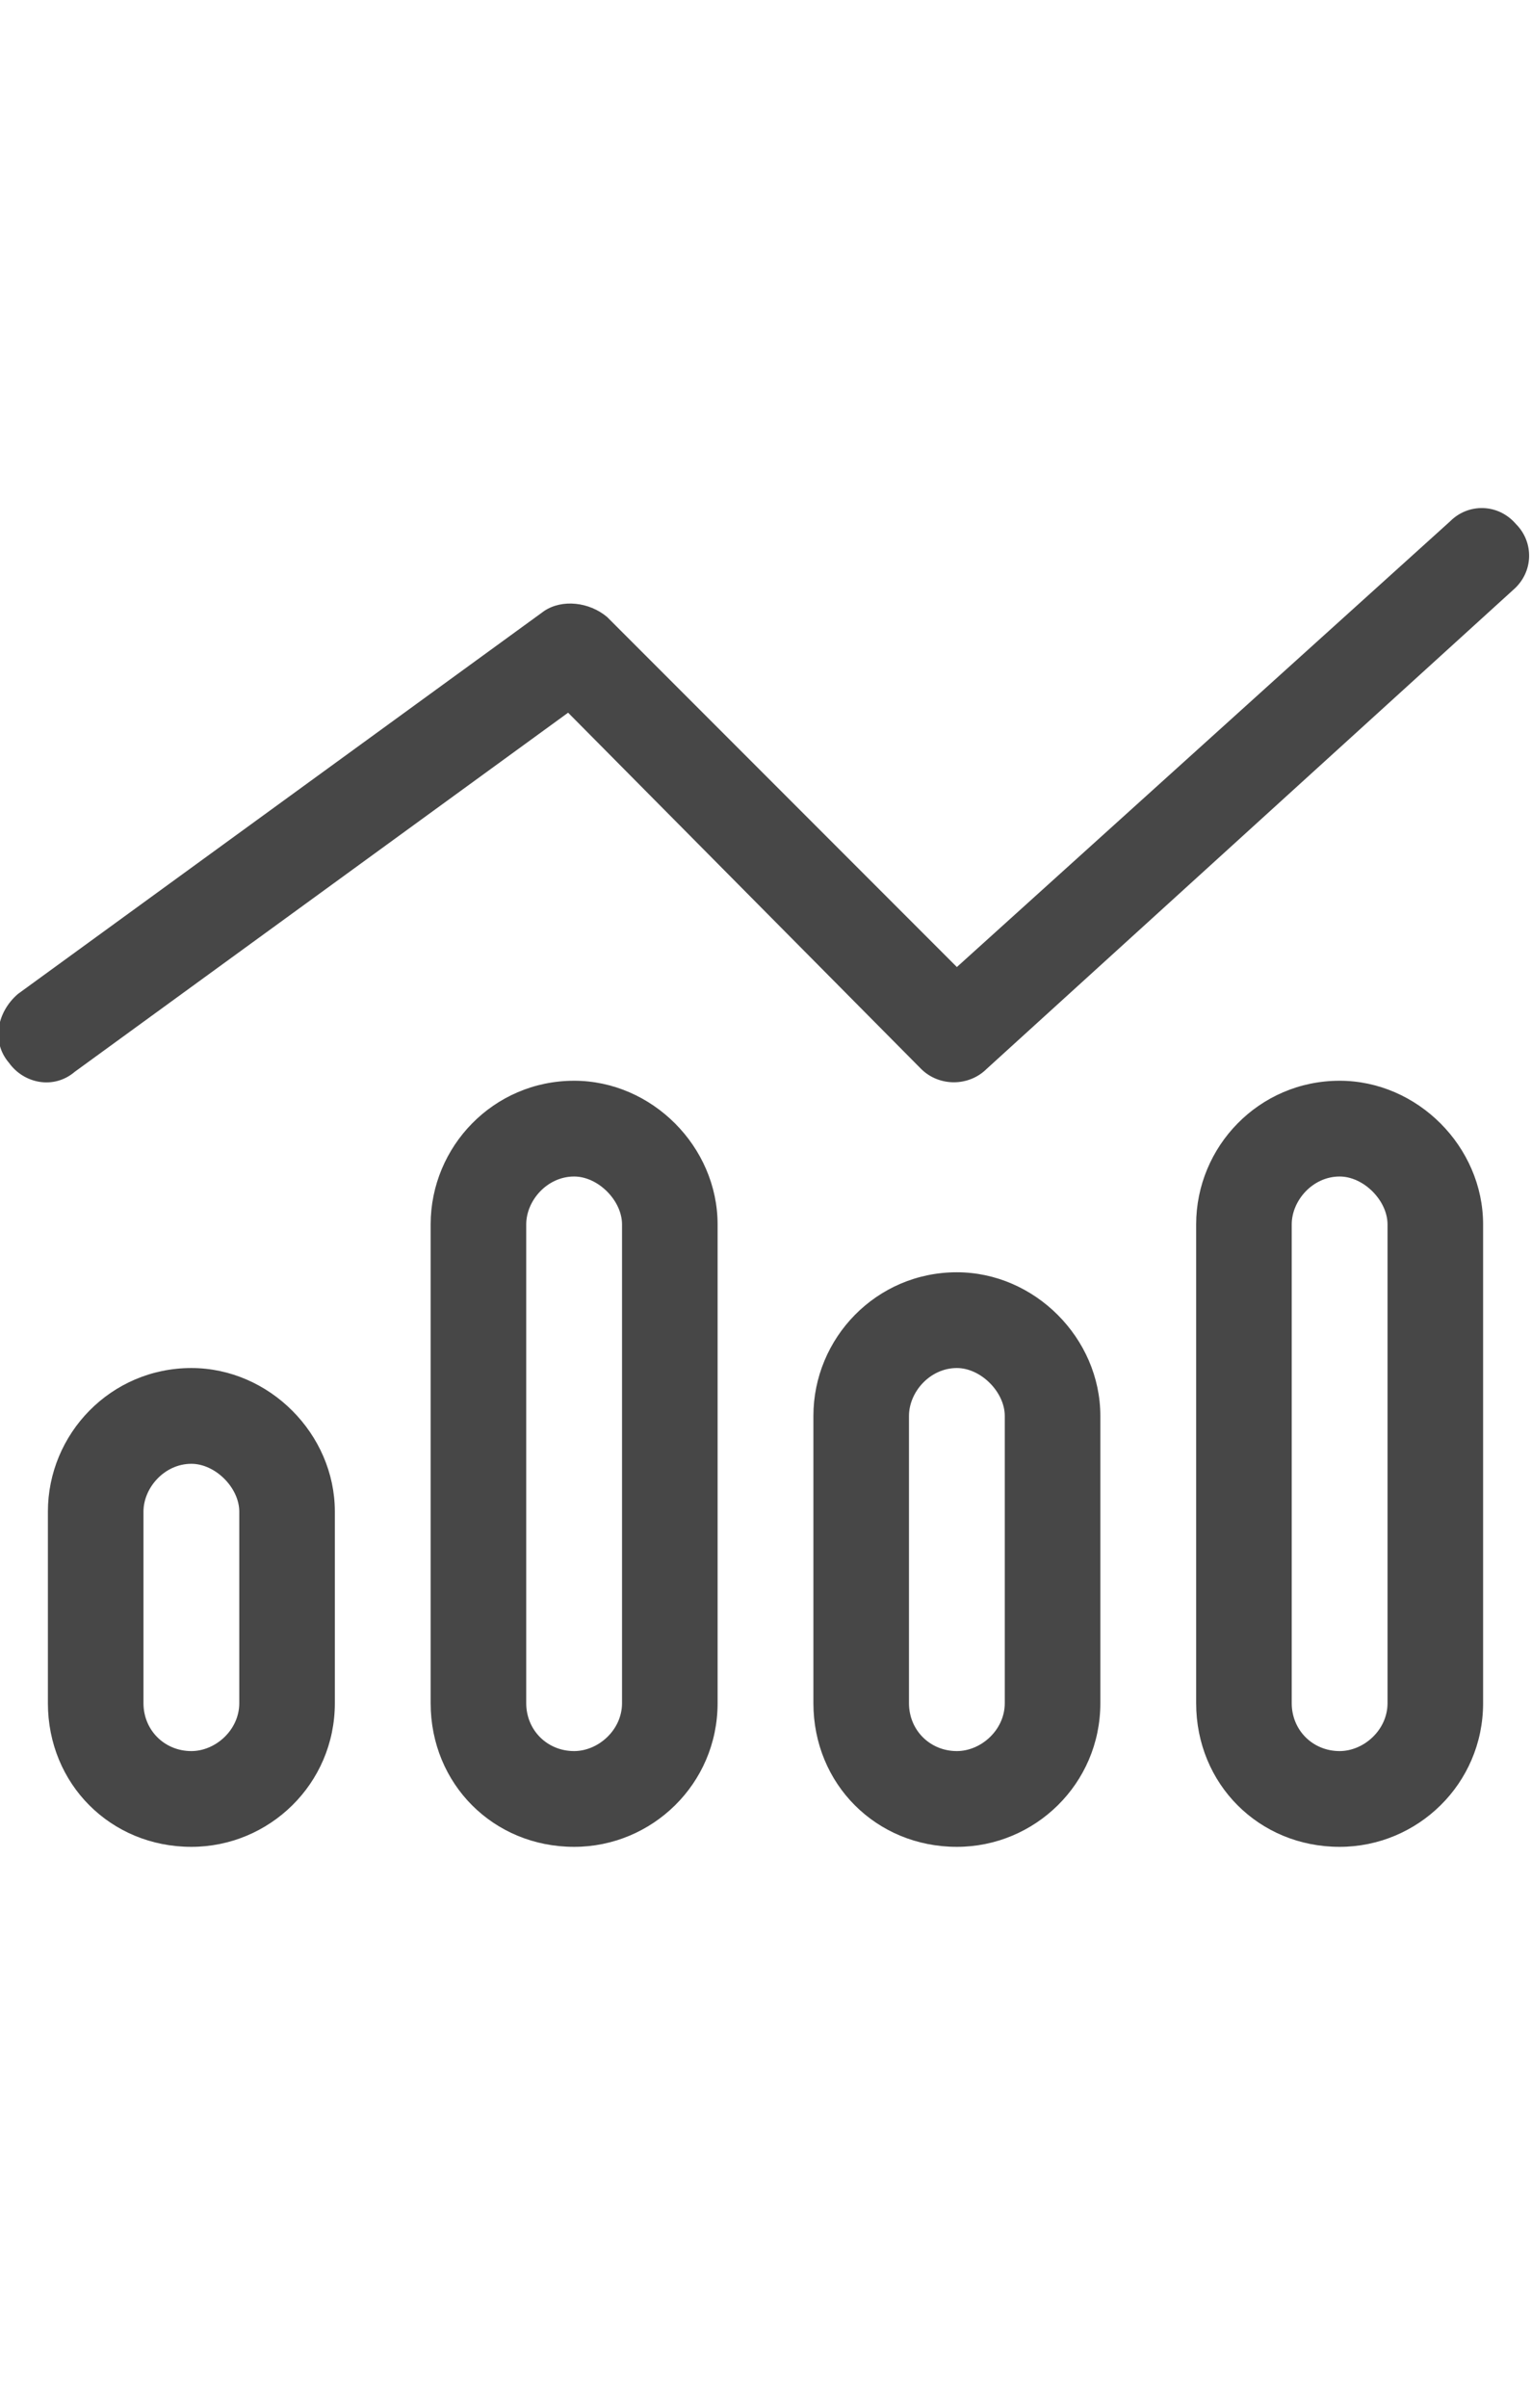 <svg width="14" height="22" viewBox="0 0 14 22" fill="none" xmlns="http://www.w3.org/2000/svg">
<g id="label-paired / sm / chart-mixed-sm / regular" clip-path="url(#clip0_2556_12659)">
<path id="icon" d="M13.863 4.789C14.027 4.953 14.027 5.227 13.836 5.391L9.023 9.766C8.859 9.93 8.586 9.93 8.422 9.766L5.195 6.512L0.684 9.793C0.492 9.957 0.219 9.902 0.082 9.711C-0.082 9.52 -0.027 9.246 0.164 9.082L4.977 5.582C5.141 5.473 5.387 5.5 5.551 5.637L8.75 8.836L13.262 4.762C13.426 4.598 13.699 4.598 13.863 4.789ZM2.188 15.562V13.812C2.188 13.594 1.969 13.375 1.75 13.375C1.504 13.375 1.312 13.594 1.312 13.812V15.562C1.312 15.809 1.504 16 1.75 16C1.969 16 2.188 15.809 2.188 15.562ZM1.75 12.5C2.461 12.5 3.062 13.102 3.062 13.812V15.562C3.062 16.301 2.461 16.875 1.75 16.875C1.012 16.875 0.438 16.301 0.438 15.562V13.812C0.438 13.102 1.012 12.5 1.75 12.5ZM5.688 11.188C5.688 10.969 5.469 10.75 5.25 10.75C5.004 10.75 4.812 10.969 4.812 11.188V15.562C4.812 15.809 5.004 16 5.25 16C5.469 16 5.688 15.809 5.688 15.562V11.188ZM3.938 11.188C3.938 10.477 4.512 9.875 5.25 9.875C5.961 9.875 6.562 10.477 6.562 11.188V15.562C6.562 16.301 5.961 16.875 5.25 16.875C4.512 16.875 3.938 16.301 3.938 15.562V11.188ZM9.188 15.562V12.938C9.188 12.719 8.969 12.5 8.75 12.5C8.504 12.5 8.312 12.719 8.312 12.938V15.562C8.312 15.809 8.504 16 8.75 16C8.969 16 9.188 15.809 9.188 15.562ZM8.75 11.625C9.461 11.625 10.062 12.227 10.062 12.938V15.562C10.062 16.301 9.461 16.875 8.75 16.875C8.012 16.875 7.438 16.301 7.438 15.562V12.938C7.438 12.227 8.012 11.625 8.75 11.625ZM12.688 11.188C12.688 10.969 12.469 10.75 12.25 10.75C12.004 10.75 11.812 10.969 11.812 11.188V15.562C11.812 15.809 12.004 16 12.25 16C12.469 16 12.688 15.809 12.688 15.562V11.188ZM10.938 11.188C10.938 10.477 11.512 9.875 12.25 9.875C12.961 9.875 13.562 10.477 13.562 11.188V15.562C13.562 16.301 12.961 16.875 12.25 16.875C11.512 16.875 10.938 16.301 10.938 15.562V11.188Z" fill="black" fill-opacity="0.72"/>
</g>
<defs>
<clipPath id="clip0_2556_12659">
<rect width="14" height="22" fill="white"/>
</clipPath>
</defs>
</svg>
